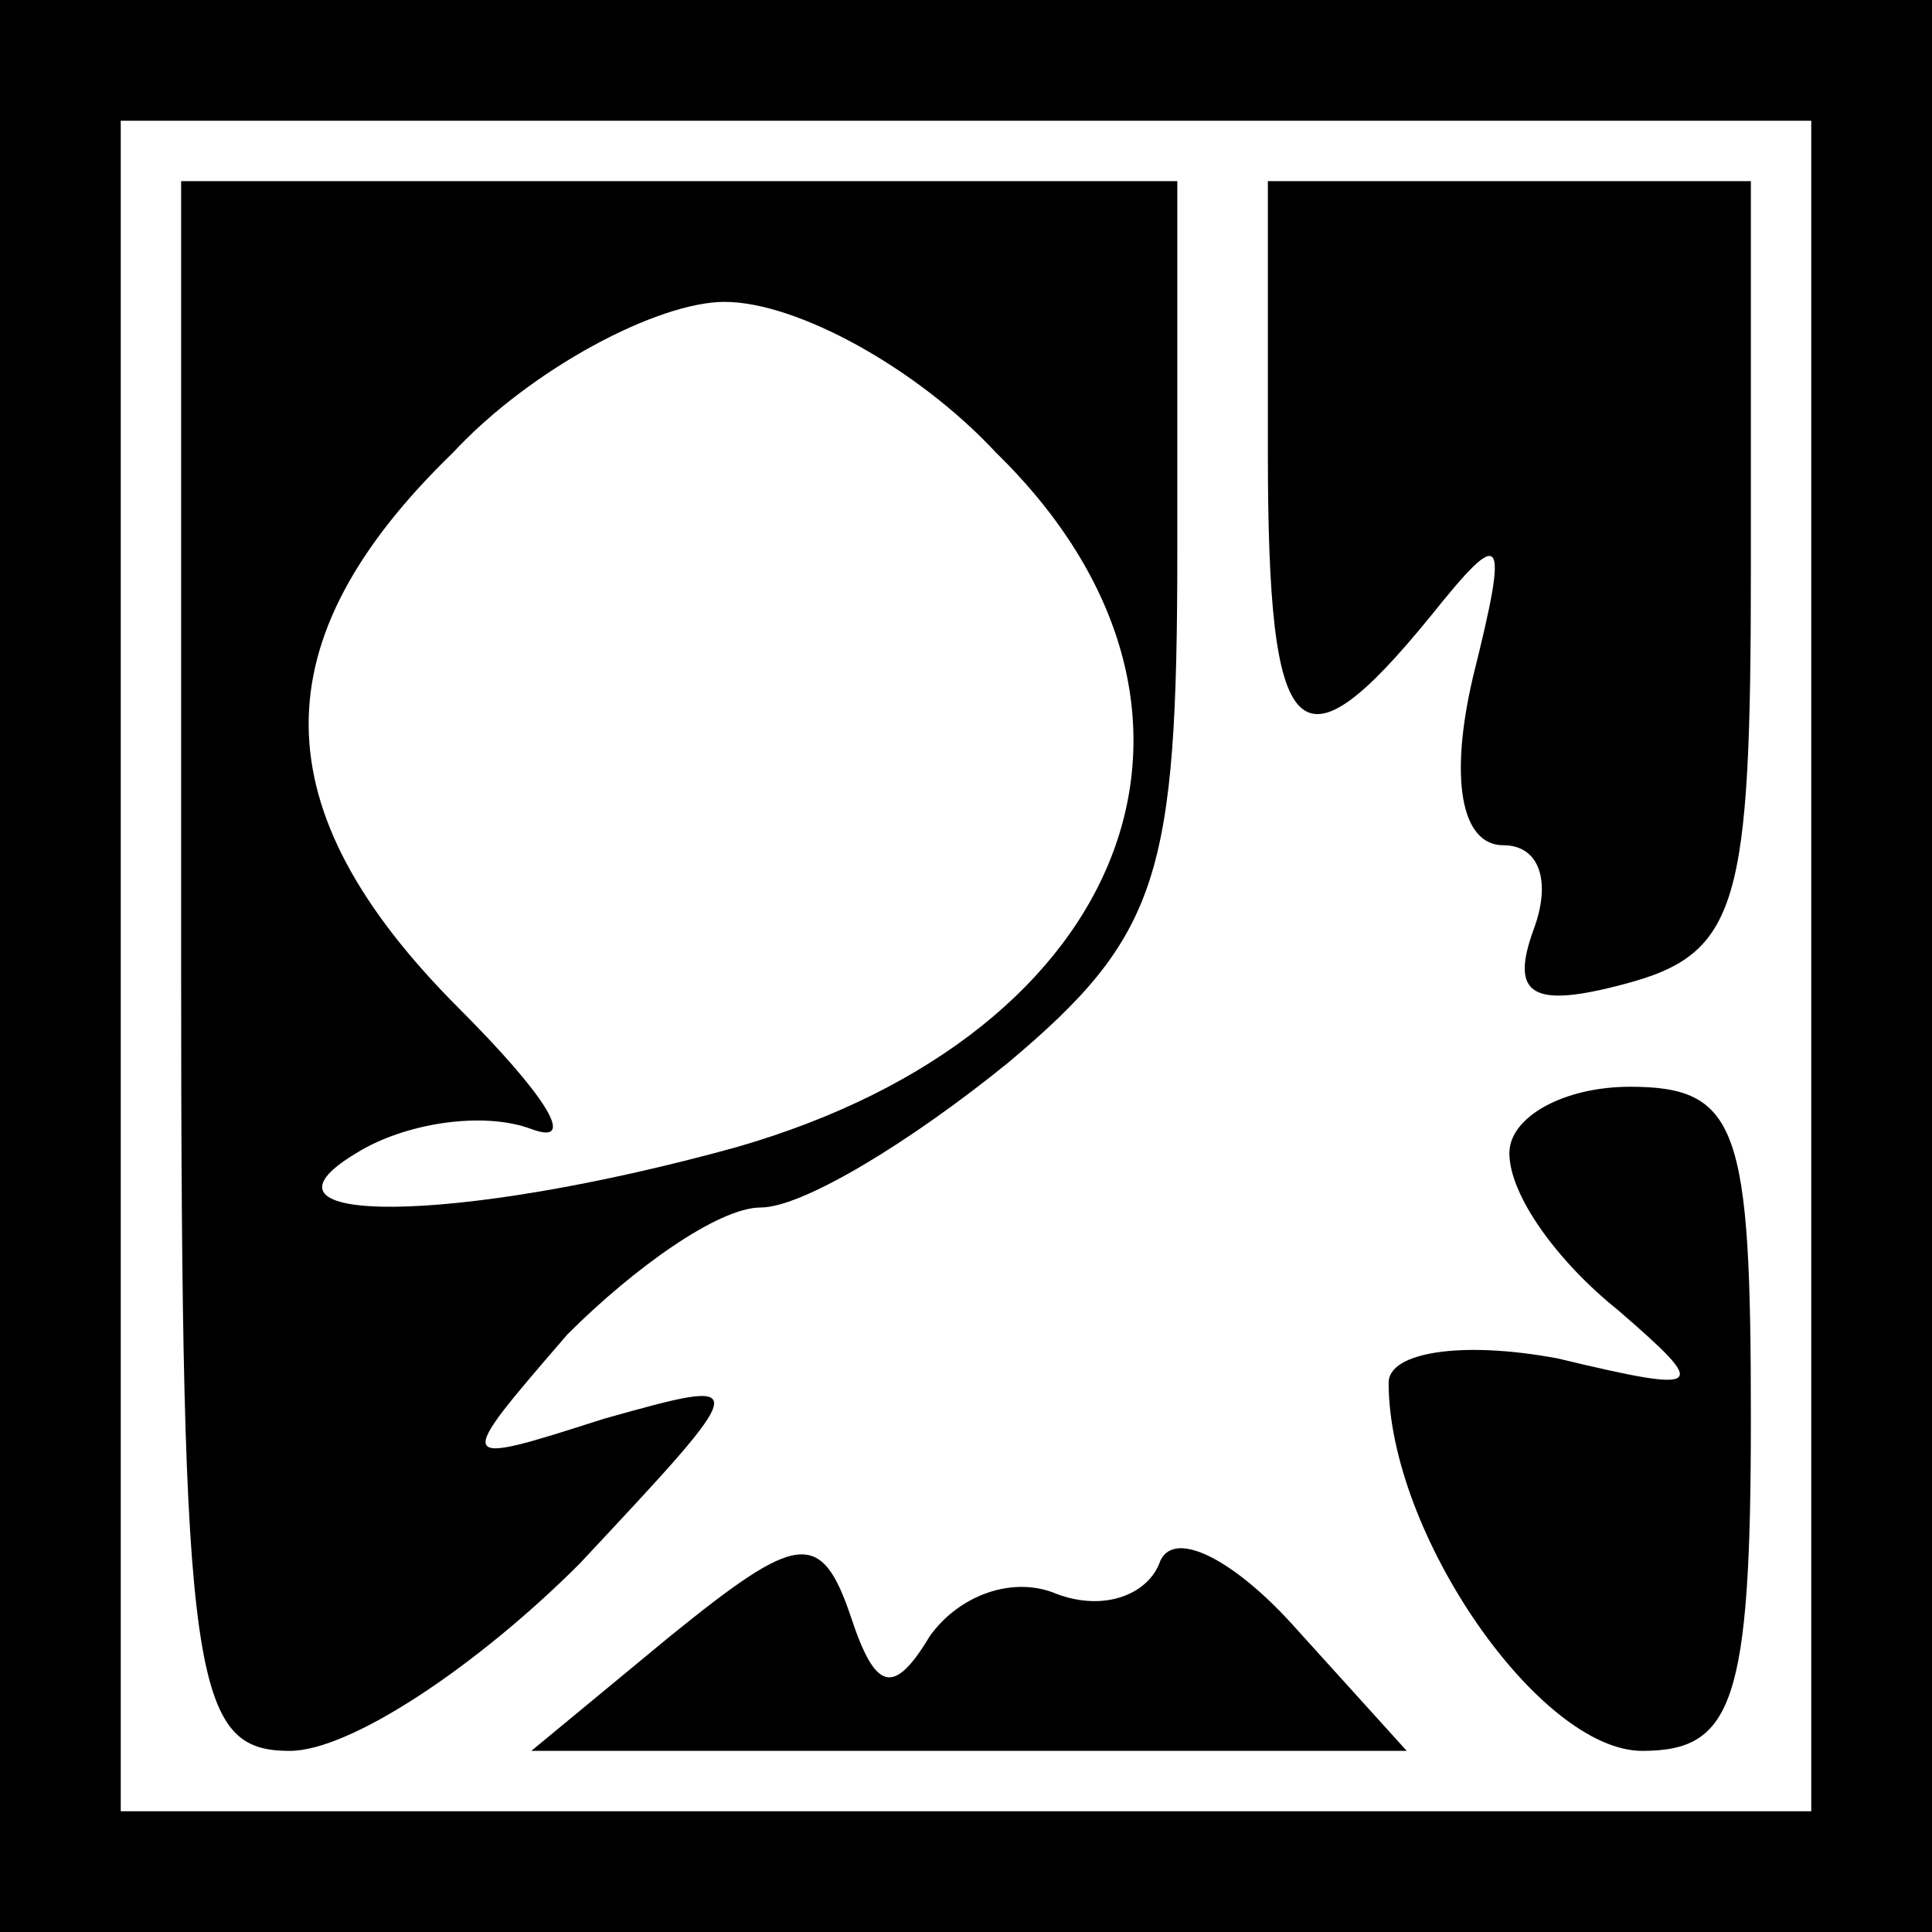 <?xml version="1.0" standalone="no"?>
<!DOCTYPE svg PUBLIC "-//W3C//DTD SVG 20010904//EN"
 "http://www.w3.org/TR/2001/REC-SVG-20010904/DTD/svg10.dtd">
<svg version="1.0" xmlns="http://www.w3.org/2000/svg"
 width="32pt" height="32pt" viewBox="0 0 32 32"
 preserveAspectRatio="xMidYMid meet">
<rect x="0" y="0" width="32" height="32" fill="#808080" stroke="none"/>
<g transform="translate(0,32) scale(0.1,-0.1)"
fill="#000000" stroke="none">
<path fill="#000000" stroke="none" d="M0 160 l0 -160 160 0 160 0 0 160 0
160 -160 0 -160 0 0 -160z"/>
<path fill="#ffffff" stroke="none" d="M300 160 l0 -140 -140 0 -140 0 0 140
0 140 140 0 140 0 0 -140z"/>
<path fill="#000000" stroke="none" d="M30 160 c0 -119 2 -130 18 -130 10 0
31 14 48 31 29 31 29 31 4 24 -25 -8 -25 -8 -6 14 11 11 25 21 32 21 7 0 25
11 41 24 25 21 28 31 28 85 l0 61 -82 0 -83 0 0 -130z"/>
<path fill="#ffffff" stroke="none" d="M165 245 c43 -42 23 -96 -43 -115 -47
-13 -83 -13 -63 -1 8 5 21 7 29 4 8 -3 2 6 -12 20 -33 33 -33 61 -1 92 13 14
34 25 45 25 12 0 32 -11 45 -25z"/>
<path fill="#000000" stroke="none" d="M210 245 c0 -49 5 -54 27 -27 12 15 13
14 7 -10 -4 -17 -2 -28 5 -28 6 0 8 -6 5 -14 -4 -11 0 -13 15 -9 19 5 21 13
21 69 l0 64 -40 0 -40 0 0 -45z"/>
<path fill="#000000" stroke="none" d="M250 129 c0 -7 8 -18 18 -26 15 -13 15
-14 -10 -8 -16 3 -28 1 -28 -4 0 -25 25 -61 42 -61 15 0 18 8 18 55 0 48 -2
55 -20 55 -11 0 -20 -5 -20 -11z"/>
<path fill="#000000" stroke="none" d="M111 49 l-23 -19 72 0 73 0 -19 21
c-10 11 -20 16 -22 10 -2 -5 -9 -8 -17 -5 -7 3 -16 0 -21 -7 -6 -10 -9 -9 -13
3 -5 15 -9 14 -30 -3z"/>
</g>
</svg>
